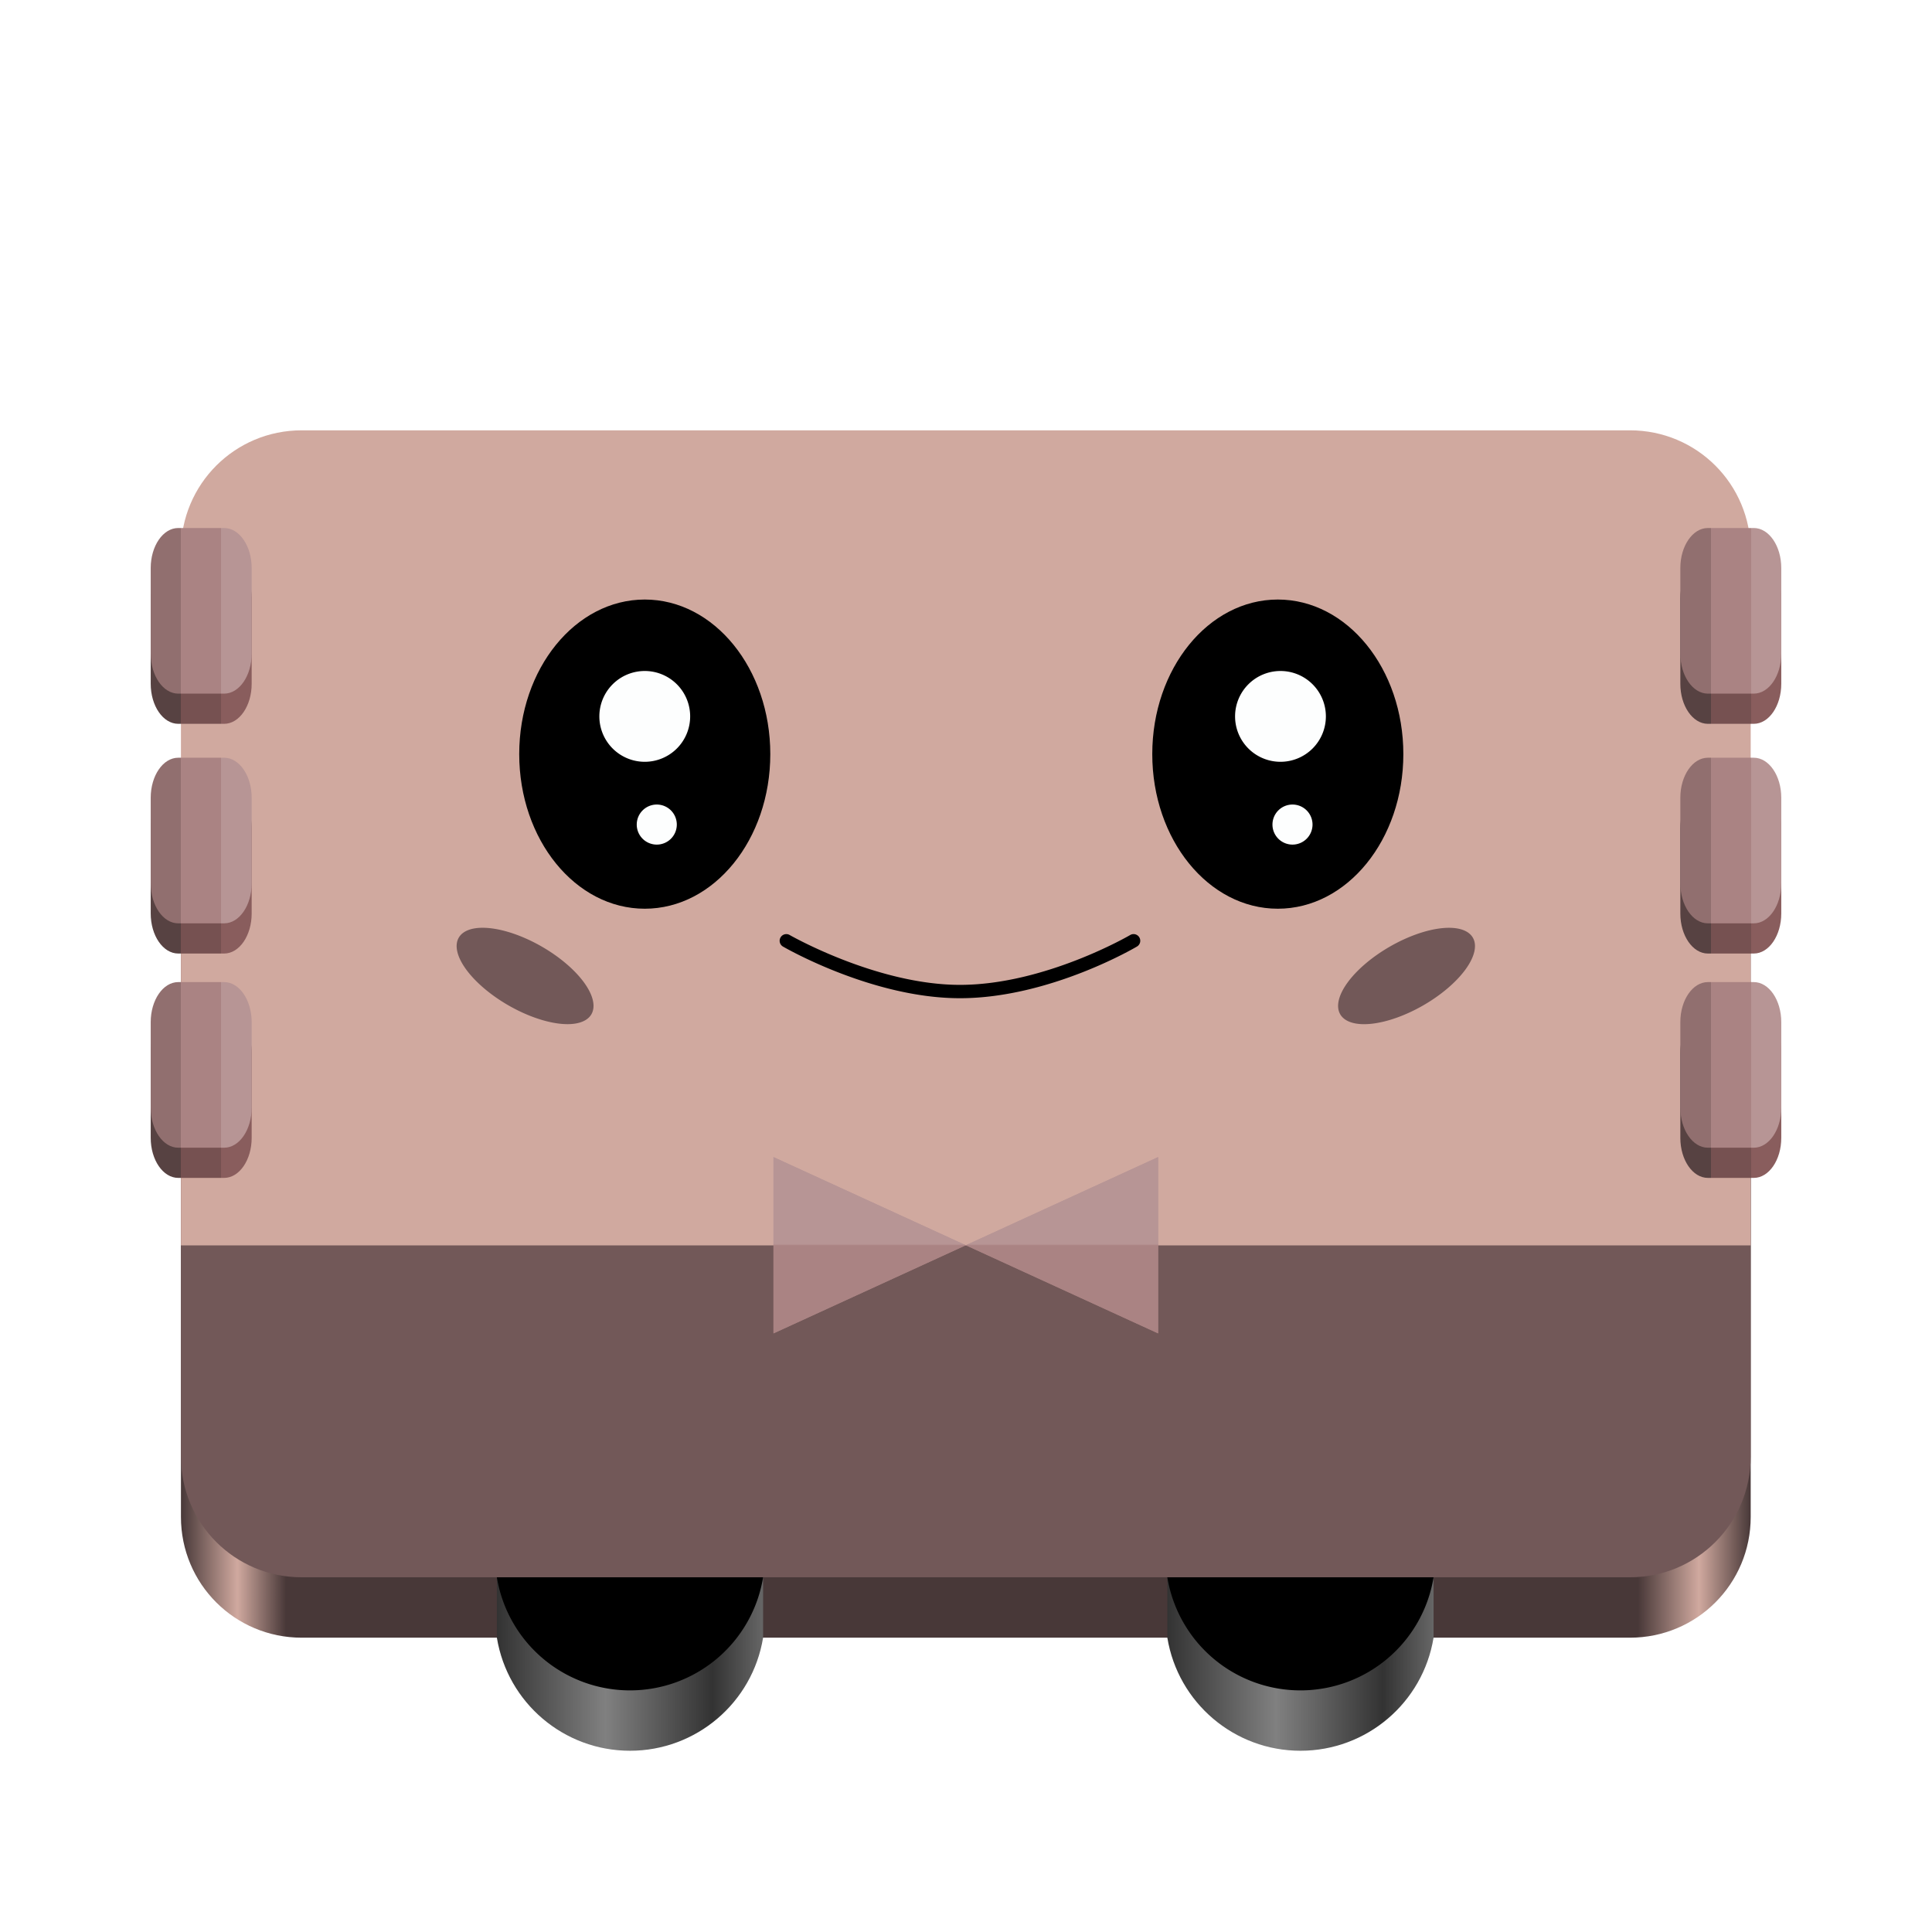 <?xml version="1.0" encoding="UTF-8" standalone="no"?>
<svg
   viewBox="0 0 128 128"
   style="display:inline;enable-background:new"
   version="1.0"
   id="svg11300"
   height="128"
   width="128"
   xml:space="preserve"
   xmlns:xlink="http://www.w3.org/1999/xlink"
   xmlns="http://www.w3.org/2000/svg"
   xmlns:svg="http://www.w3.org/2000/svg"
   xmlns:rdf="http://www.w3.org/1999/02/22-rdf-syntax-ns#"
   xmlns:cc="http://creativecommons.org/ns#"
   xmlns:dc="http://purl.org/dc/elements/1.1/"><title
     id="title4162">Adwaita Icon Template</title><defs
     id="defs3"><linearGradient
       id="linearGradient7"><stop
         style="stop-color:#473838;stop-opacity:1;"
         offset="0"
         id="stop2" /><stop
         style="stop-color:#d0a99f;stop-opacity:1;"
         offset="0.036"
         id="stop3" /><stop
         style="stop-color:#483838;stop-opacity:1;"
         offset="0.067"
         id="stop4" /><stop
         style="stop-color:#483838;stop-opacity:1;"
         offset="0.928"
         id="stop5" /><stop
         style="stop-color:#d0a99f;stop-opacity:1;"
         offset="0.967"
         id="stop6" /><stop
         style="stop-color:#483838;stop-opacity:1;"
         offset="1"
         id="stop7" /></linearGradient><linearGradient
       id="linearGradient91"><stop
         style="stop-color:#574242;stop-opacity:1;"
         offset="0.301"
         id="stop88" /><stop
         style="stop-color:#765151;stop-opacity:1;"
         offset="0.301"
         id="stop89" /><stop
         style="stop-color:#765151;stop-opacity:1;"
         offset="0.703"
         id="stop90" /><stop
         style="stop-color:#895d5d;stop-opacity:1;"
         offset="0.703"
         id="stop91" /></linearGradient><linearGradient
       id="linearGradient87"><stop
         style="stop-color:#574242;stop-opacity:1;"
         offset="0.3"
         id="stop84" /><stop
         style="stop-color:#765151;stop-opacity:1;"
         offset="0.3"
         id="stop85" /><stop
         style="stop-color:#765151;stop-opacity:1;"
         offset="0.699"
         id="stop86" /><stop
         style="stop-color:#895d5d;stop-opacity:1;"
         offset="0.7"
         id="stop87" /></linearGradient><linearGradient
       id="linearGradient83"><stop
         style="stop-color:#333333;stop-opacity:1;"
         offset="0"
         id="stop80" /><stop
         style="stop-color:#808080;stop-opacity:1;"
         offset="0.408"
         id="stop81" /><stop
         style="stop-color:#333333;stop-opacity:1;"
         offset="0.81"
         id="stop82" /><stop
         style="stop-color:#666666;stop-opacity:1;"
         offset="1"
         id="stop83" /></linearGradient><linearGradient
       id="linearGradient79"><stop
         style="stop-color:#333333;stop-opacity:1;"
         offset="0"
         id="stop76" /><stop
         style="stop-color:#808080;stop-opacity:1;"
         offset="0.408"
         id="stop77" /><stop
         style="stop-color:#333333;stop-opacity:1;"
         offset="0.81"
         id="stop78" /><stop
         style="stop-color:#666666;stop-opacity:1;"
         offset="1"
         id="stop79" /></linearGradient><linearGradient
       id="linearGradient58"><stop
         style="stop-color:#916f6f;stop-opacity:1;"
         offset="0.301"
         id="stop58" /><stop
         style="stop-color:#aa8383;stop-opacity:1;"
         offset="0.301"
         id="stop60" /><stop
         style="stop-color:#aa8383;stop-opacity:1;"
         offset="0.703"
         id="stop61" /><stop
         style="stop-color:#b79595;stop-opacity:1;"
         offset="0.703"
         id="stop59" /></linearGradient><linearGradient
       id="linearGradient50"><stop
         style="stop-color:#916f6f;stop-opacity:1;"
         offset="0.3"
         id="stop50" /><stop
         style="stop-color:#aa8383;stop-opacity:1;"
         offset="0.3"
         id="stop52" /><stop
         style="stop-color:#aa8383;stop-opacity:1;"
         offset="0.699"
         id="stop53" /><stop
         style="stop-color:#b79595;stop-opacity:1;"
         offset="0.7"
         id="stop51" /></linearGradient><linearGradient
       id="linearGradient29"><stop
         style="stop-color:#b79595;stop-opacity:1;"
         offset="0.497"
         id="stop29" /><stop
         style="stop-color:#aa8383;stop-opacity:1;"
         offset="0.501"
         id="stop30" /></linearGradient><style
       id="style1">.cls-1,.cls-2,.cls-3,.cls-4,.cls-5,.cls-6{fill-rule:evenodd;}.cls-2{fill:#d0a99f;}.cls-2,.cls-3,.cls-4,.cls-6,.cls-8{stroke:#000;stroke-miterlimit:10;}.cls-2,.cls-3,.cls-6,.cls-8{stroke-width:4px;}.cls-3,.cls-7{fill:#cb9688;}.cls-4{fill:none;stroke-linecap:round;stroke-width:5px;}.cls-5{fill:#fdfefe;}.cls-6,.cls-8{fill:#dcdbdb;}</style><linearGradient
       xlink:href="#linearGradient29"
       id="linearGradient30"
       x1="-92.793"
       y1="70.314"
       x2="-92.793"
       y2="95.798"
       gradientUnits="userSpaceOnUse"
       gradientTransform="translate(156.781,-0.556)" /><linearGradient
       xlink:href="#linearGradient50"
       id="linearGradient51"
       x1="10.222"
       y1="47.271"
       x2="16.91"
       y2="47.271"
       gradientUnits="userSpaceOnUse"
       gradientTransform="translate(-0.236,-6.804)" /><linearGradient
       xlink:href="#linearGradient58"
       id="linearGradient59"
       x1="110.827"
       y1="47.271"
       x2="117.514"
       y2="47.271"
       gradientUnits="userSpaceOnUse"
       gradientTransform="translate(0.5,-6.804)" /><linearGradient
       xlink:href="#linearGradient83"
       id="linearGradient74"
       x1="32.932"
       y1="111.547"
       x2="50.57"
       y2="111.547"
       gradientUnits="userSpaceOnUse"
       gradientTransform="translate(-0.012,0.699)" /><linearGradient
       xlink:href="#linearGradient79"
       id="linearGradient80"
       gradientUnits="userSpaceOnUse"
       x1="32.932"
       y1="111.547"
       x2="50.57"
       y2="111.547"
       gradientTransform="translate(44.408,0.699)" /><linearGradient
       xlink:href="#linearGradient87"
       id="linearGradient84"
       gradientUnits="userSpaceOnUse"
       gradientTransform="translate(-0.236,-4.804)"
       x1="10.222"
       y1="47.271"
       x2="16.91"
       y2="47.271" /><linearGradient
       xlink:href="#linearGradient91"
       id="linearGradient88"
       gradientUnits="userSpaceOnUse"
       gradientTransform="translate(0.5,-4.804)"
       x1="110.827"
       y1="47.271"
       x2="117.514"
       y2="47.271" /><linearGradient
       xlink:href="#linearGradient29"
       id="linearGradient1"
       gradientUnits="userSpaceOnUse"
       gradientTransform="translate(156.781,-0.556)"
       x1="-92.793"
       y1="70.314"
       x2="-92.793"
       y2="95.798" /><linearGradient
       xlink:href="#linearGradient7"
       id="linearGradient2"
       gradientUnits="userSpaceOnUse"
       gradientTransform="translate(-0.012,0.699)"
       x1="12"
       y1="82.301"
       x2="116"
       y2="82.301" /></defs><path
     id="path2"
     style="display:inline;fill:url(#linearGradient2);fill-opacity:1;stroke-width:0.25;marker:none;marker-start:none;marker-mid:none;marker-end:none;enable-background:new"
     d="m 19.988,57.5 h 88 c 4.432,0 8,3.569 8,8.003 v 34.995 c 0,4.433 -3.568,8.003 -8,8.003 h -88 c -4.432,0 -8,-3.569 -8,-8.003 V 65.502 c 0,-4.433 3.568,-8.003 8,-8.003 z" /><path
     id="path20"
     style="display:inline;fill:#725858;fill-opacity:1;stroke-width:0.25;marker:none;marker-start:none;marker-mid:none;marker-end:none;enable-background:new"
     d="m 19.988,53.5 h 88 c 4.432,0 8,3.569 8,8.003 V 96.497 c 0,4.433 -3.568,8.003 -8,8.003 h -88 c -4.432,0 -8,-3.569 -8,-8.003 V 61.502 c 0,-4.433 3.568,-8.003 8,-8.003 z" /><path
     id="path79"
     style="fill:url(#linearGradient80);stroke-width:0.177"
     class="cls-1"
     d="m 77.339,108.5 c 0.708,4.321 4.441,7.492 8.819,7.492 4.378,0 8.112,-3.172 8.819,-7.492 l 0,-4 H 77.339 Z" /><path
     id="rect1711"
     style="color:#000000;font-style:normal;font-variant:normal;font-weight:normal;font-stretch:normal;font-size:medium;line-height:normal;font-family:sans-serif;font-variant-ligatures:normal;font-variant-position:normal;font-variant-caps:normal;font-variant-numeric:normal;font-variant-alternates:normal;font-variant-east-asian:normal;font-feature-settings:normal;font-variation-settings:normal;text-indent:0;text-align:start;text-decoration-line:none;text-decoration-style:solid;text-decoration-color:#000000;letter-spacing:normal;word-spacing:normal;text-transform:none;writing-mode:lr-tb;direction:ltr;text-orientation:mixed;dominant-baseline:auto;baseline-shift:baseline;text-anchor:start;white-space:normal;shape-padding:0;shape-margin:0;inline-size:0;clip-rule:nonzero;display:inline;overflow:visible;visibility:visible;isolation:auto;mix-blend-mode:normal;color-interpolation:sRGB;color-interpolation-filters:linearRGB;solid-color:#000000;solid-opacity:1;vector-effect:none;fill:#d0a99f;fill-opacity:1;fill-rule:nonzero;stroke:none;stroke-width:1;stroke-linecap:butt;stroke-linejoin:miter;stroke-miterlimit:4;stroke-dasharray:none;stroke-dashoffset:0;stroke-opacity:1;-inkscape-stroke:none;marker:none;color-rendering:auto;image-rendering:auto;shape-rendering:auto;text-rendering:auto;enable-background:new;stop-color:#000000"
     d="M 19.988 28.51 C 15.556 28.51 11.988 32.081 11.988 36.516 L 11.988 72.408 L 11.988 74.506 L 11.988 82.51 L 19.988 82.51 L 107.988 82.51 L 115.988 82.51 L 115.988 74.506 L 115.988 72.408 L 115.988 36.516 C 115.988 32.081 112.42 28.51 107.988 28.51 L 19.988 28.51 z " /><path
     id="path83"
     style="fill:url(#linearGradient84);fill-rule:evenodd;stroke-miterlimit:10"
     d="m 11.81,36.982 h 3.039 c 1.009,0 1.825,1.189 1.825,2.655 v 5.663 c 0,1.465 -0.816,2.655 -1.825,2.655 h -3.039 c -1.009,0 -1.825,-1.189 -1.825,-2.655 v -5.663 c 0,-1.465 0.816,-2.655 1.825,-2.655 z m 0,15.219 h 3.039 c 1.009,0 1.825,1.189 1.825,2.655 v 5.663 c 0,1.465 -0.816,2.655 -1.825,2.655 h -3.039 c -1.009,0 -1.825,-1.189 -1.825,-2.655 v -5.663 c 0,-1.465 0.816,-2.655 1.825,-2.655 z m 0,14.865 h 3.039 c 1.009,0 1.825,1.189 1.825,2.655 v 5.663 c 0,1.465 -0.816,2.655 -1.825,2.655 h -3.039 c -1.009,0 -1.825,-1.189 -1.825,-2.655 v -5.663 c 0,-1.465 0.816,-2.655 1.825,-2.655 z" /><path
     id="path31"
     style="fill:url(#linearGradient51);fill-rule:evenodd;stroke-miterlimit:10"
     d="m 11.81,34.982 h 3.039 c 1.009,0 1.825,1.189 1.825,2.655 v 5.663 c 0,1.465 -0.816,2.655 -1.825,2.655 h -3.039 c -1.009,0 -1.825,-1.189 -1.825,-2.655 v -5.663 c 0,-1.465 0.816,-2.655 1.825,-2.655 z m 0,15.219 h 3.039 c 1.009,0 1.825,1.189 1.825,2.655 v 5.663 c 0,1.465 -0.816,2.655 -1.825,2.655 h -3.039 c -1.009,0 -1.825,-1.189 -1.825,-2.655 v -5.663 c 0,-1.465 0.816,-2.655 1.825,-2.655 z m 0,14.865 h 3.039 c 1.009,0 1.825,1.189 1.825,2.655 v 5.663 c 0,1.465 -0.816,2.655 -1.825,2.655 h -3.039 c -1.009,0 -1.825,-1.189 -1.825,-2.655 v -5.663 c 0,-1.465 0.816,-2.655 1.825,-2.655 z" /><path
     id="path87"
     style="fill:url(#linearGradient88);fill-rule:evenodd;stroke-miterlimit:10"
     d="m 113.151,36.982 h 3.04 c 1.007,0 1.823,1.189 1.823,2.655 v 5.663 c 0,1.465 -0.816,2.655 -1.823,2.655 h -3.04 c -1.007,0 -1.825,-1.189 -1.825,-2.655 v -5.663 c 0,-1.465 0.818,-2.655 1.825,-2.655 z m 0,15.219 h 3.04 c 1.007,0 1.823,1.189 1.823,2.655 v 5.663 c 0,1.465 -0.816,2.655 -1.823,2.655 h -3.04 c -1.007,0 -1.825,-1.189 -1.825,-2.655 v -5.663 c 0,-1.465 0.818,-2.655 1.825,-2.655 z m 0,14.865 h 3.04 c 1.007,0 1.823,1.189 1.823,2.655 v 5.663 c 0,1.465 -0.816,2.655 -1.823,2.655 h -3.04 c -1.007,0 -1.825,-1.189 -1.825,-2.655 v -5.663 c 0,-1.465 0.818,-2.655 1.825,-2.655 z" /><path
     id="path49"
     style="fill:url(#linearGradient59);fill-rule:evenodd;stroke-miterlimit:10"
     d="m 113.151,34.982 h 3.04 c 1.007,0 1.823,1.189 1.823,2.655 v 5.663 c 0,1.465 -0.816,2.655 -1.823,2.655 h -3.04 c -1.007,0 -1.825,-1.189 -1.825,-2.655 v -5.663 c 0,-1.465 0.818,-2.655 1.825,-2.655 z m 0,15.219 h 3.04 c 1.007,0 1.823,1.189 1.823,2.655 v 5.663 c 0,1.465 -0.816,2.655 -1.823,2.655 h -3.04 c -1.007,0 -1.825,-1.189 -1.825,-2.655 v -5.663 c 0,-1.465 0.818,-2.655 1.825,-2.655 z m 0,14.865 h 3.04 c 1.007,0 1.823,1.189 1.823,2.655 v 5.663 c 0,1.465 -0.816,2.655 -1.823,2.655 h -3.04 c -1.007,0 -1.825,-1.189 -1.825,-2.655 v -5.663 c 0,-1.465 0.818,-2.655 1.825,-2.655 z" /><path
     style="fill-rule:evenodd;stroke-linecap:round;stroke-miterlimit:10"
     d="m 75.212,61.9 a 0.442,0.442 0 0 0 -0.336,0.049 c 0,0 -5.642,3.301 -11.277,3.301 -5.521,0 -11.281,-3.303 -11.281,-3.303 a 0.442,0.442 0 0 0 -0.604,0.16 0.442,0.442 0 0 0 0.16,0.605 c 0,0 5.856,3.422 11.725,3.422 5.977,0 11.729,-3.424 11.729,-3.424 a 0.442,0.442 0 0 0 0.156,-0.605 0.442,0.442 0 0 0 -0.271,-0.205 z"
     id="path5" /><path
     class="cls-1"
     d="m 84.658,39.721 c 4.601,0 8.317,4.585 8.317,10.241 0,5.656 -3.716,10.243 -8.317,10.243 -4.601,0 -8.317,-4.585 -8.317,-10.243 0,-5.658 3.723,-10.241 8.317,-10.241 z"
     id="path6"
     style="stroke-width:0.177" /><path
     class="cls-1"
     d="m 42.717,39.721 c 4.601,0 8.317,4.585 8.317,10.241 0,5.656 -3.716,10.243 -8.317,10.243 -4.601,0 -8.317,-4.585 -8.317,-10.243 0,-5.658 3.723,-10.241 8.317,-10.241 z"
     id="path7"
     style="stroke-width:0.177" /><path
     id="path9"
     style="stroke-width:0.177"
     class="cls-5"
     d="m 84.835,44.455 a 3.008,3.008 0 1 1 -3.008,3.008 3.008,3.008 0 0 1 3.008,-3.008 z m 0.796,8.848 a 1.327,1.327 0 1 1 -1.327,1.327 1.327,1.327 0 0 1 1.327,-1.327 z" /><path
     id="path11"
     style="stroke-width:0.177"
     class="cls-5"
     d="m 42.717,44.455 a 3.008,3.008 0 1 1 -3.008,3.008 3.008,3.008 0 0 1 3.008,-3.008 z m 0.796,8.848 a 1.327,1.327 0 1 1 -1.327,1.327 1.327,1.327 0 0 1 1.327,-1.327 z" /><path
     id="ellipse17"
     style="fill:#725858;stroke-width:0.177"
     class="cls-7"
     d="m 35.907,62.721 a 5.074,2.239 30 0 1 3.275,4.476 5.074,2.239 30 0 1 -5.513,-0.598 5.074,2.239 30 0 1 -3.275,-4.476 5.074,2.239 30 0 1 5.513,0.598 z" /><path
     id="ellipse18"
     style="fill:#725858;stroke-width:0.177"
     class="cls-7"
     d="m 97.581,62.125 a 2.239,5.074 60 0 1 -3.275,4.476 2.239,5.074 60 0 1 -5.513,0.598 2.239,5.074 60 0 1 3.275,-4.476 2.239,5.074 60 0 1 5.513,-0.598 z" /><path
     id="path28"
     style="color:#000000;font-style:normal;font-variant:normal;font-weight:normal;font-stretch:normal;font-size:medium;line-height:normal;font-family:sans-serif;font-variant-ligatures:normal;font-variant-position:normal;font-variant-caps:normal;font-variant-numeric:normal;font-variant-alternates:normal;font-variant-east-asian:normal;font-feature-settings:normal;font-variation-settings:normal;text-indent:0;text-align:start;text-decoration-line:none;text-decoration-style:solid;text-decoration-color:#000000;letter-spacing:normal;word-spacing:normal;text-transform:none;writing-mode:lr-tb;direction:ltr;text-orientation:mixed;dominant-baseline:auto;baseline-shift:baseline;text-anchor:start;white-space:normal;shape-padding:0;shape-margin:0;inline-size:0;clip-rule:nonzero;display:inline;overflow:visible;visibility:visible;isolation:auto;mix-blend-mode:normal;color-interpolation:sRGB;color-interpolation-filters:linearRGB;solid-color:#000000;solid-opacity:1;vector-effect:none;fill:url(#linearGradient1);fill-rule:nonzero;stroke:none;stroke-linecap:butt;stroke-linejoin:miter;stroke-miterlimit:10;stroke-dasharray:none;stroke-dashoffset:0;stroke-opacity:1;-inkscape-stroke:none;color-rendering:auto;image-rendering:auto;shape-rendering:auto;text-rendering:auto;enable-background:accumulate;stop-color:#000000"
     d="m 51.245,76.66 v 11.68 l 12.742,-5.84 z m 12.742,5.84 12.742,5.84 V 76.66 Z" /><path
     id="path73"
     style="fill:url(#linearGradient74);stroke-width:0.177"
     class="cls-1"
     d="m 32.919,108.5 c 0.708,4.321 4.441,7.492 8.819,7.492 4.378,0 8.112,-3.172 8.819,-7.492 l 0,-4 H 32.919 Z" /><path
     id="path1"
     style="fill:#000000;fill-opacity:1;stroke-width:0.177"
     class="cls-1"
     d="m 32.919,104.5 a 8.937,8.937 0 0 0 17.639,0 z" /><path
     id="path74"
     style="fill:#000000;fill-opacity:1;stroke-width:0.177"
     class="cls-1"
     d="m 77.339,104.5 a 8.937,8.937 0 0 0 17.639,0 z" /><path
     id="path91"
     style="color:#000000;font-style:normal;font-variant:normal;font-weight:normal;font-stretch:normal;font-size:medium;line-height:normal;font-family:sans-serif;font-variant-ligatures:normal;font-variant-position:normal;font-variant-caps:normal;font-variant-numeric:normal;font-variant-alternates:normal;font-variant-east-asian:normal;font-feature-settings:normal;font-variation-settings:normal;text-indent:0;text-align:start;text-decoration-line:none;text-decoration-style:solid;text-decoration-color:#000000;letter-spacing:normal;word-spacing:normal;text-transform:none;writing-mode:lr-tb;direction:ltr;text-orientation:mixed;dominant-baseline:auto;baseline-shift:baseline;text-anchor:start;white-space:normal;shape-padding:0;shape-margin:0;inline-size:0;clip-rule:nonzero;display:inline;overflow:visible;visibility:visible;isolation:auto;mix-blend-mode:normal;color-interpolation:sRGB;color-interpolation-filters:linearRGB;solid-color:#000000;solid-opacity:1;vector-effect:none;fill:url(#linearGradient30);fill-rule:nonzero;stroke:none;stroke-linecap:butt;stroke-linejoin:miter;stroke-miterlimit:10;stroke-dasharray:none;stroke-dashoffset:0;stroke-opacity:1;-inkscape-stroke:none;color-rendering:auto;image-rendering:auto;shape-rendering:auto;text-rendering:auto;enable-background:accumulate;stop-color:#000000"
     d="m 51.245,76.66 v 11.68 l 12.742,-5.84 z m 12.742,5.84 12.742,5.84 V 76.66 Z" /></svg>
